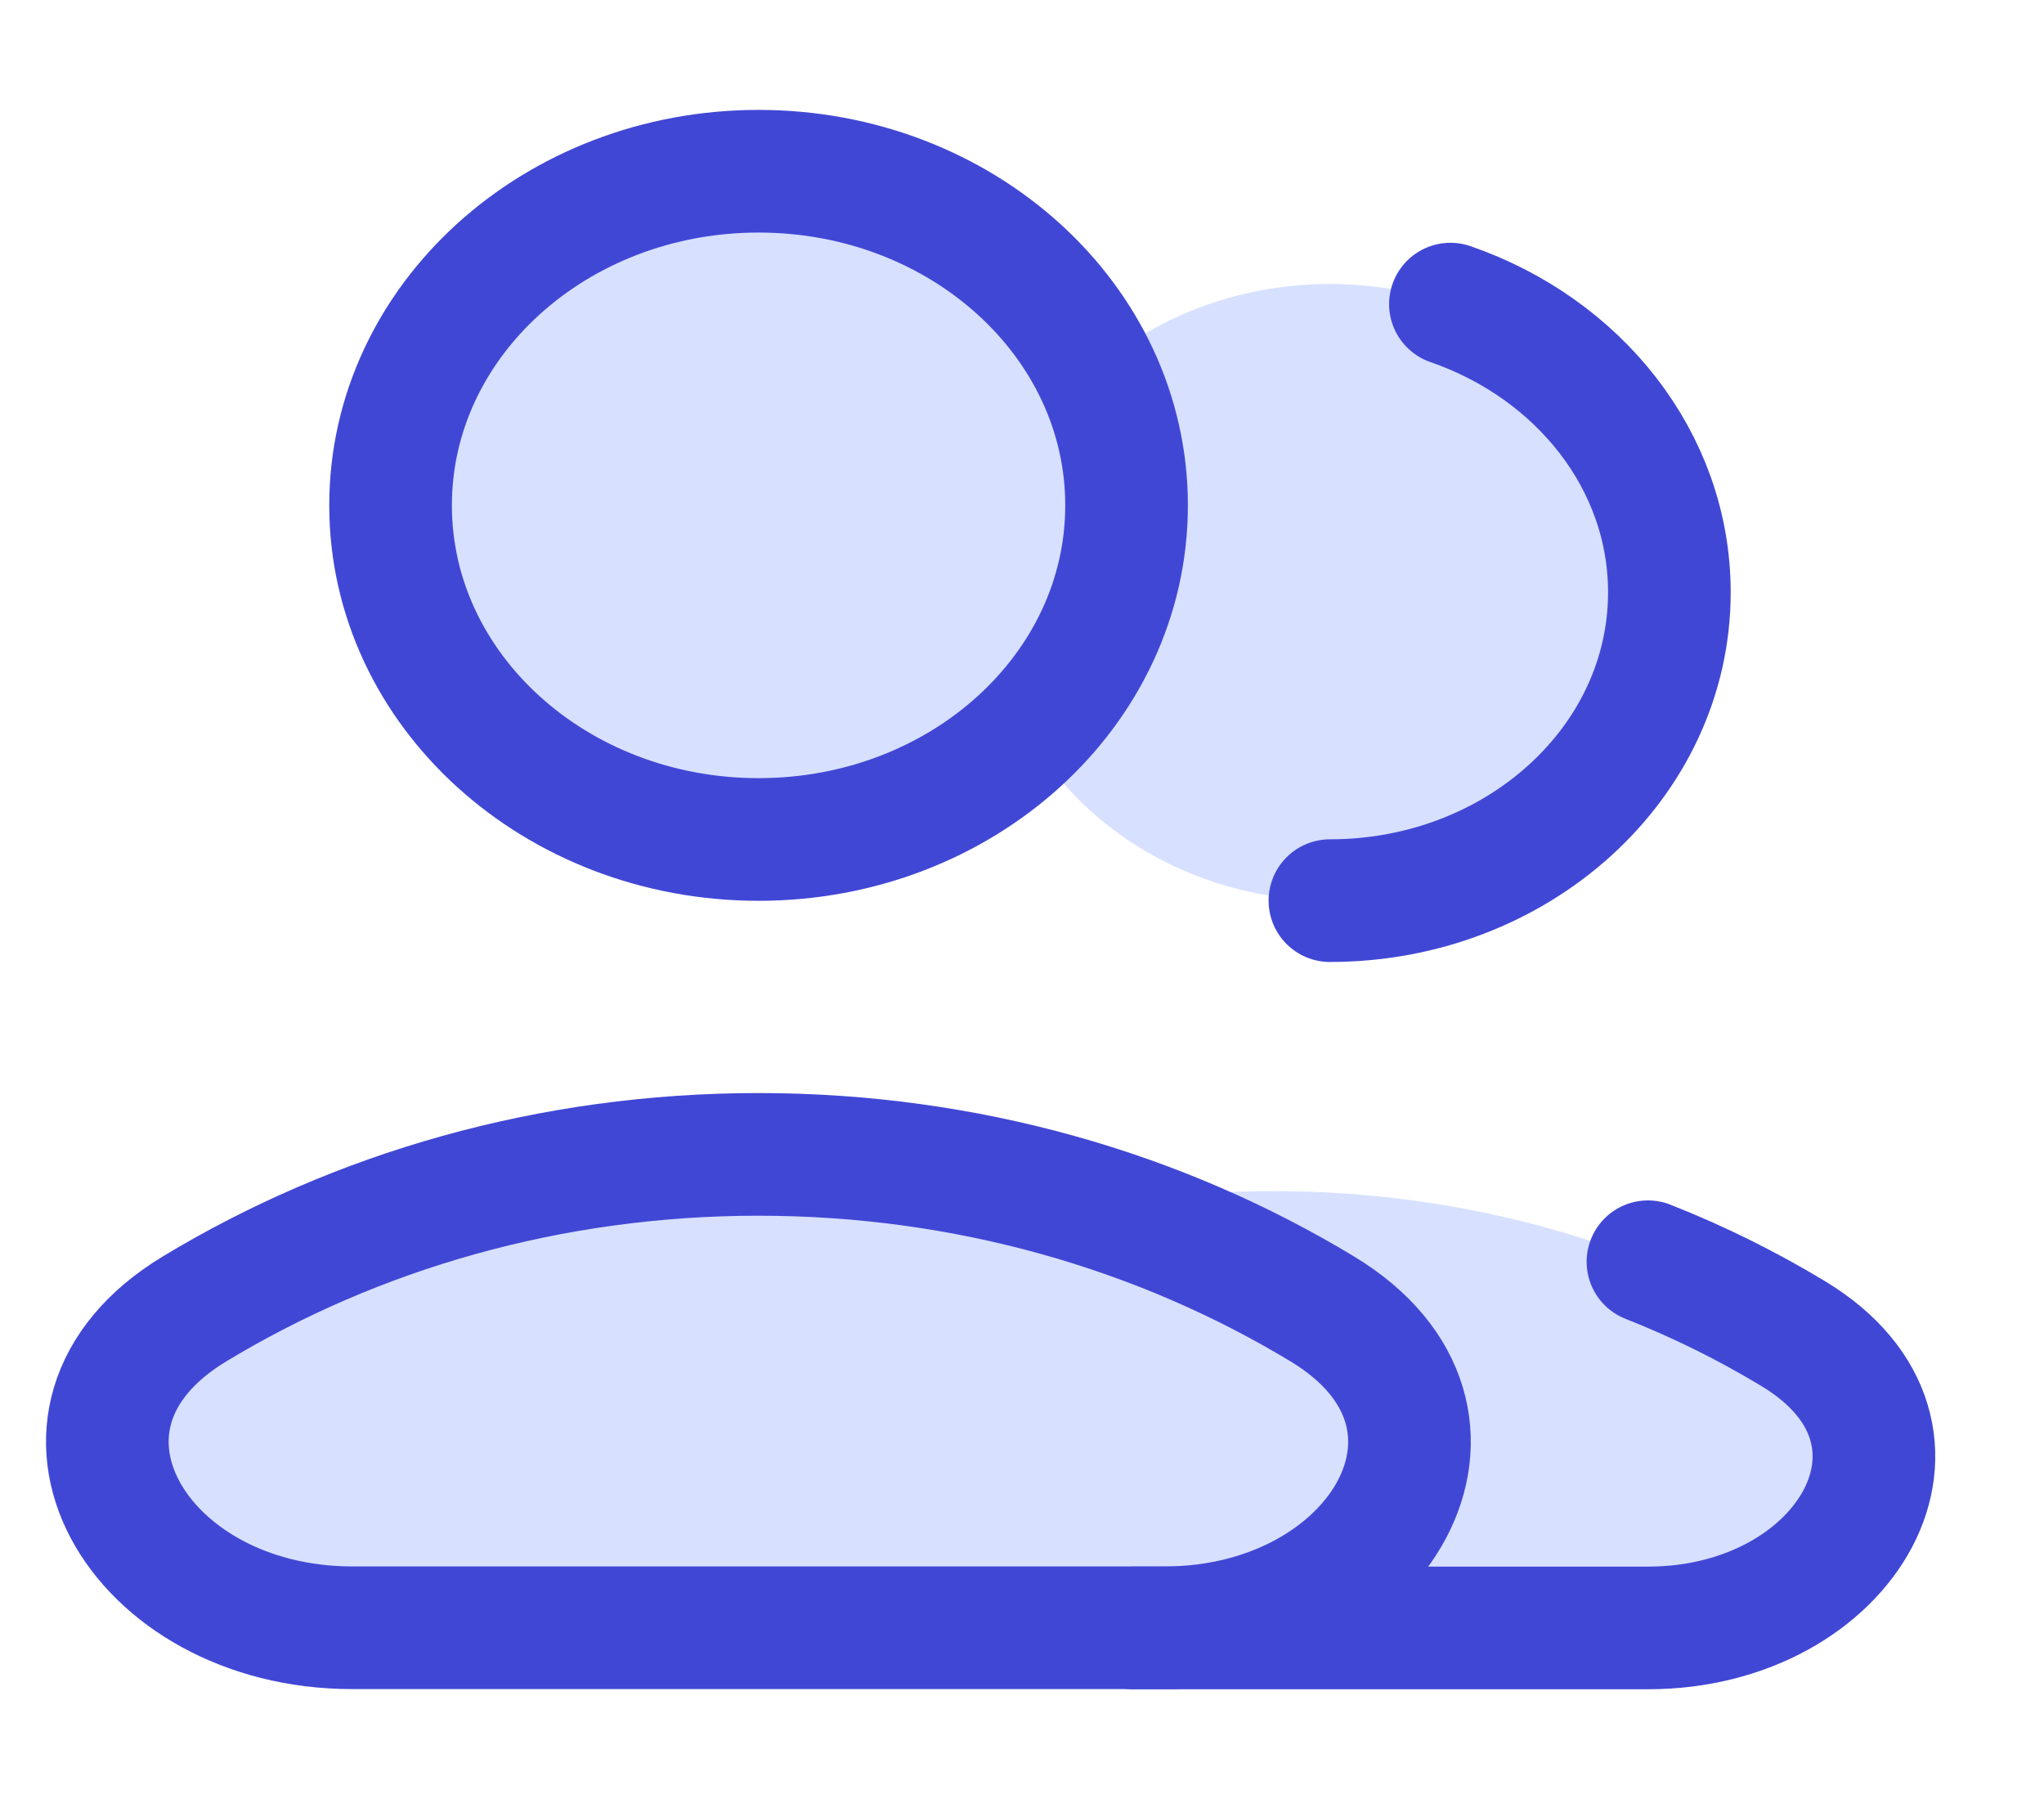 <svg width="25" height="22" viewBox="0 0 25 22" fill="none" xmlns="http://www.w3.org/2000/svg">
<path d="M16.266 11.012C18.559 11.012 20.418 9.324 20.418 7.242C20.418 5.16 18.559 3.473 16.266 3.473C13.972 3.473 12.113 5.16 12.113 7.242C12.113 9.324 13.972 11.012 16.266 11.012Z" fill="#D7E0FF"/>
<path d="M16.266 11.014C18.559 11.014 20.418 9.326 20.418 7.244C20.418 5.633 19.305 4.259 17.74 3.719" stroke="#4147D5" stroke-width="1.5" stroke-linecap="round" stroke-linejoin="round"/>
<path d="M21.936 16.31C23.967 17.538 22.595 19.907 20.155 19.907H10.991C8.55 19.907 7.179 17.538 9.21 16.31C11.032 15.208 13.22 14.566 15.573 14.566C17.926 14.566 20.114 15.208 21.936 16.31Z" fill="#D7E0FF"/>
<path d="M9.278 10.266C11.764 10.266 13.779 8.437 13.779 6.18C13.779 3.923 11.764 2.094 9.278 2.094C6.793 2.094 4.777 3.923 4.777 6.18C4.777 8.437 6.793 10.266 9.278 10.266Z" fill="#D7E0FF" stroke="#4147D5" stroke-width="1.5" stroke-linecap="round" stroke-linejoin="round"/>
<path d="M16.173 16.007C18.375 17.338 16.888 19.906 14.243 19.906H4.309C1.664 19.906 0.177 17.338 2.379 16.007C4.353 14.813 6.725 14.117 9.276 14.117C11.827 14.117 14.198 14.813 16.173 16.007Z" fill="#D7E0FF" stroke="#4147D5" stroke-width="1.5"/>
<path d="M13.859 19.908H20.156C22.596 19.908 23.968 17.539 21.936 16.311C21.376 15.972 20.78 15.676 20.156 15.43" stroke="#4147D5" stroke-width="1.5" stroke-linecap="round"/>
</svg>
